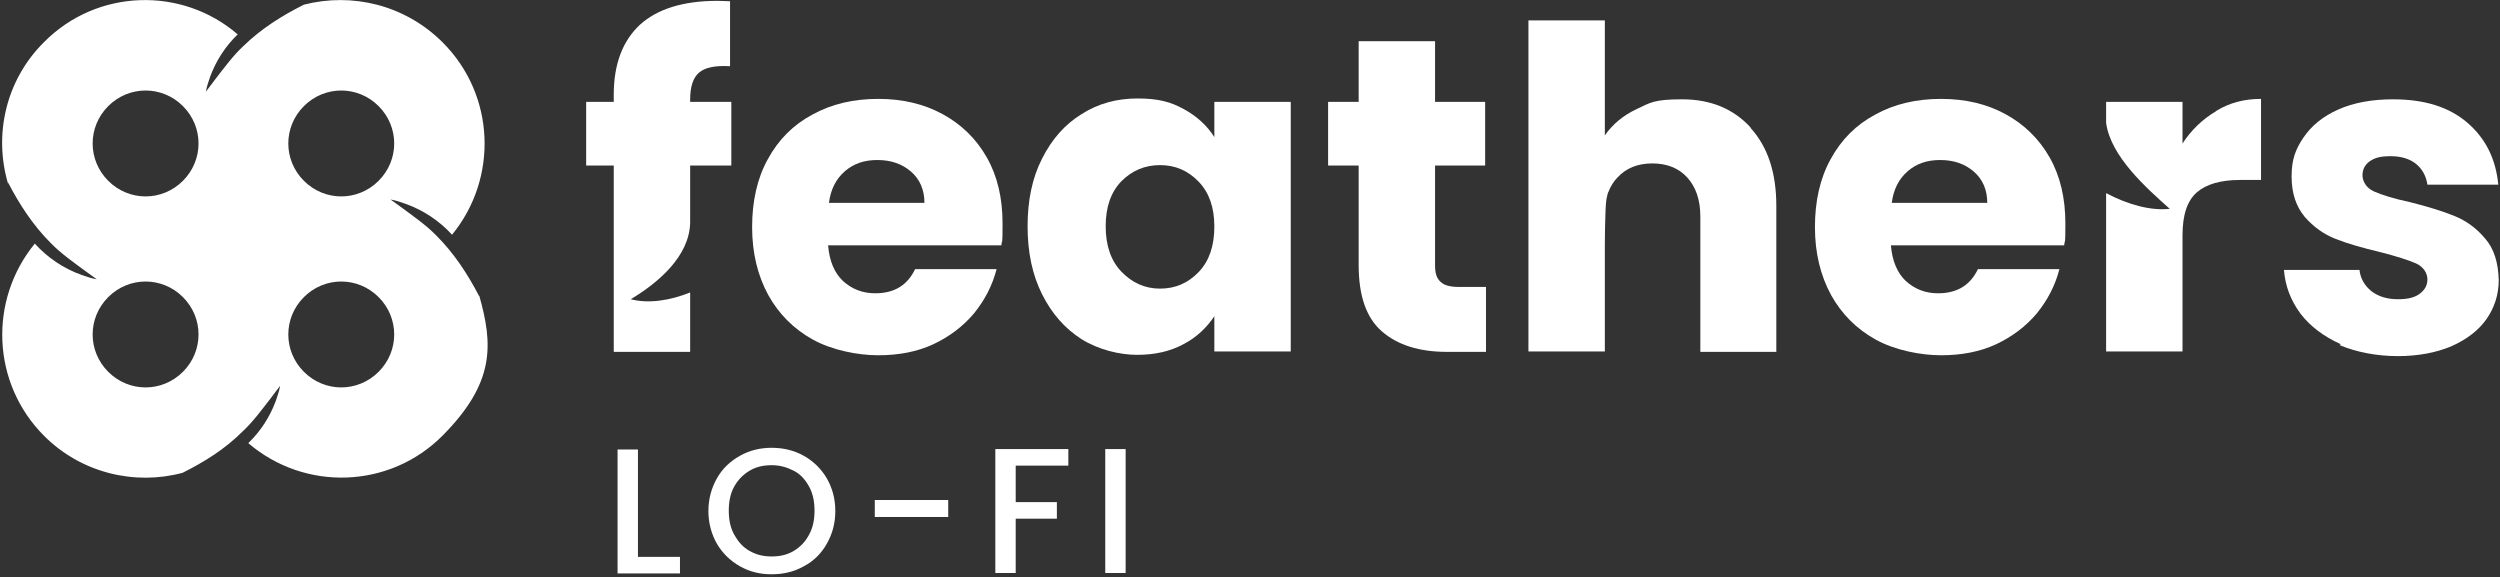 <svg width="589" height="136" viewBox="0 0 589 136" fill="none" xmlns="http://www.w3.org/2000/svg">
<rect x="0" y="0" width="589" height="136" fill="#333333" stroke="none"/>
<g clip-path="url(#clip0_3_268)">
<path d="M235.9 57.8H195.1C195.4 61.5 196.6 64.3 198.6 66.2C200.7 68.1 203.2 69.1 206.2 69.1C210.7 69.1 213.8 67.2 215.6 63.4H234.8C233.8 67.3 232 70.7 229.5 73.8C226.9 76.9 223.7 79.3 219.9 81.1C216 82.9 211.7 83.7 206.9 83.7C202.1 83.7 196 82.5 191.5 80C187 77.5 183.5 74 181 69.5C178.5 64.9 177.2 59.6 177.2 53.5C177.2 47.4 178.4 42 180.9 37.5C183.4 32.9 186.9 29.4 191.4 27C195.9 24.5 201.1 23.3 206.9 23.3C212.7 23.3 217.7 24.5 222.1 26.9C226.5 29.3 230 32.7 232.5 37.1C235 41.5 236.2 46.7 236.2 52.6C236.2 58.5 236.1 56 235.9 57.9V57.8ZM217.8 47.8C217.8 44.7 216.7 42.2 214.6 40.4C212.5 38.6 209.9 37.7 206.7 37.7C203.5 37.7 201.1 38.6 199.1 40.3C197 42.1 195.7 44.6 195.3 47.8H217.9H217.8Z" fill="white"/>
<path d="M245.5 37.4C247.8 32.8 250.9 29.3 254.8 26.9C258.7 24.4 263.1 23.2 268 23.2C272.9 23.2 275.8 24 278.9 25.7C282 27.4 284.4 29.6 286.1 32.3V24H304.1V82.8H286.1V74.5C284.3 77.2 281.9 79.5 278.8 81.1C275.7 82.8 272 83.6 267.9 83.6C263.8 83.6 258.8 82.4 254.8 79.9C250.9 77.4 247.8 73.9 245.5 69.3C243.2 64.7 242.1 59.4 242.1 53.3C242.1 47.2 243.2 41.9 245.5 37.4ZM282.4 42.8C279.9 40.2 276.9 38.9 273.3 38.9C269.7 38.9 266.7 40.2 264.2 42.7C261.7 45.3 260.5 48.8 260.5 53.3C260.5 57.8 261.7 61.4 264.2 64C266.7 66.6 269.7 68 273.3 68C276.9 68 279.9 66.7 282.4 64.1C284.9 61.5 286.1 57.9 286.1 53.4C286.1 48.9 284.9 45.4 282.4 42.8Z" fill="white"/>
<path d="M350.1 67.6V82.9H340.9C334.4 82.9 329.3 81.3 325.6 78.1C321.9 74.9 320.1 69.7 320.1 62.4V39H312.9V24H320.1V9.7H338.1V24H349.9V39H338.1V62.6C338.1 64.4 338.5 65.6 339.4 66.4C340.2 67.2 341.6 67.6 343.6 67.6H350H350.1Z" fill="white"/>
<path d="M486.3 57.8H445.5C445.8 61.5 447 64.3 449 66.2C451.1 68.1 453.6 69.1 456.6 69.1C461.1 69.1 464.2 67.2 466 63.4H485.2C484.2 67.3 482.4 70.7 479.9 73.8C477.3 76.9 474.1 79.3 470.3 81.1C466.4 82.9 462.1 83.7 457.3 83.7C452.5 83.7 446.4 82.5 441.9 80C437.4 77.5 433.9 74 431.4 69.5C428.9 64.9 427.6 59.6 427.6 53.5C427.6 47.4 428.8 42 431.3 37.5C433.8 32.9 437.3 29.4 441.8 27C446.3 24.5 451.5 23.3 457.3 23.3C463.1 23.3 468.1 24.5 472.5 26.9C476.9 29.3 480.4 32.7 482.9 37.1C485.4 41.5 486.6 46.7 486.6 52.6C486.6 58.5 486.5 56 486.3 57.9V57.8ZM468.2 47.8C468.2 44.7 467.1 42.2 465 40.4C462.9 38.6 460.3 37.7 457.1 37.7C453.9 37.7 451.5 38.6 449.5 40.3C447.4 42.1 446.1 44.6 445.7 47.8H468.3H468.2Z" fill="white"/>
<path d="M551.5 81.1C547.5 79.3 544.3 76.9 542 73.9C539.7 70.8 538.4 67.4 538.1 63.6H555.9C556.1 65.6 557.1 67.3 558.7 68.6C560.4 69.9 562.5 70.5 564.9 70.5C567.3 70.5 568.9 70.1 570.1 69.2C571.3 68.3 571.9 67.2 571.9 65.8C571.9 64.4 571 62.9 569.3 62.1C567.5 61.3 564.7 60.4 560.8 59.4C556.6 58.4 553.1 57.4 550.3 56.3C547.5 55.2 545.1 53.5 543 51.1C541 48.7 539.9 45.6 539.9 41.6C539.9 37.6 540.8 35.2 542.7 32.4C544.6 29.6 547.3 27.4 550.9 25.8C554.5 24.2 558.8 23.4 563.8 23.4C571.2 23.4 577 25.2 581.3 28.9C585.6 32.6 588 37.4 588.6 43.5H571.9C571.6 41.5 570.7 39.8 569.2 38.6C567.7 37.4 565.7 36.8 563.2 36.8C560.7 36.8 559.5 37.2 558.3 38C557.2 38.8 556.6 39.9 556.6 41.3C556.6 42.7 557.5 44.3 559.3 45.1C561.1 45.9 563.9 46.8 567.7 47.6C572.1 48.7 575.6 49.8 578.3 50.9C581 52 583.4 53.7 585.5 56.2C587.6 58.6 588.6 61.9 588.7 66C588.7 69.4 587.7 72.5 585.8 75.2C583.9 77.9 581.1 80 577.5 81.6C573.9 83.1 569.7 83.9 564.9 83.9C560.1 83.9 555.2 83 551.2 81.3L551.5 81.1Z" fill="white"/>
<path d="M412.5 30.1C408.4 25.6 403 23.4 396.3 23.4C389.6 23.4 388.8 24.2 385.6 25.7C382.4 27.2 379.9 29.3 378.1 31.9V4.8H360.1V82.8H378.1V58.7C378.1 58.7 378.1 48.7 378.5 46.8C378.9 44.9 378.8 45.6 379 45.1C379.5 43.8 380.2 42.7 381.1 41.8C383.1 39.6 385.9 38.5 389.3 38.5C392.7 38.5 395.5 39.6 397.5 41.8C399.5 44 400.6 47 400.6 51V82.9H418.5V48.5C418.5 40.7 416.5 34.6 412.4 30.1H412.5Z" fill="white"/>
<path d="M148.6 70.5C155.1 66.6 162.4 60.4 162.6 52.5C162.6 50.3 162.6 47.7 162.6 45.1V39H172.3V24H162.6V23.5C162.6 20.4 163.3 18.3 164.7 17.1C166.1 15.9 168.5 15.4 172 15.6V0.3C171.4 0.3 170.4 0.2 169 0.2C161 0.2 154.9 2.1 150.8 5.8C146.7 9.6 144.6 15.1 144.6 22.3V24H138.1V39H144.6V82.9H162.6V68.9C157.9 70.8 152.8 71.6 148.6 70.5Z" fill="white"/>
<path d="M522.1 26.2C518.9 28.1 516.3 30.6 514.2 33.8V24H496.2V28.9C497.2 36.8 505.7 44.3 511.2 49.2C506.7 49.7 501.3 48.2 496.2 45.5V82.8H514.2V55.5C514.2 50.6 515.3 47.3 517.6 45.3C519.8 43.4 523.2 42.4 527.7 42.4H532.7V23.3C528.8 23.3 525.3 24.2 522.2 26.1L522.1 26.2Z" fill="white"/>
<path d="M150.3 131.2H160.2V135.1H145.5V105.9H150.3V131.3V131.2Z" fill="white"/>
<path d="M174.3 133.4C172 132.1 170.2 130.3 168.9 128.1C167.6 125.8 166.9 123.2 166.9 120.4C166.9 117.6 167.6 115 168.9 112.7C170.2 110.4 172 108.7 174.3 107.4C176.6 106.1 179.1 105.5 181.8 105.5C184.5 105.5 187.1 106.1 189.4 107.4C191.7 108.7 193.5 110.5 194.8 112.7C196.1 115 196.8 117.5 196.8 120.4C196.8 123.3 196.1 125.8 194.8 128.1C193.5 130.4 191.7 132.2 189.4 133.4C187.1 134.7 184.6 135.3 181.8 135.3C179 135.3 176.6 134.7 174.3 133.4ZM187 129.8C188.5 128.9 189.7 127.7 190.6 126C191.5 124.4 191.9 122.5 191.9 120.3C191.9 118.1 191.5 116.2 190.6 114.6C189.7 113 188.6 111.7 187 110.9C185.4 110.1 183.8 109.6 181.8 109.6C179.8 109.6 178.1 110 176.6 110.9C175.1 111.8 173.9 113 173 114.6C172.1 116.2 171.7 118.1 171.7 120.3C171.7 122.5 172.1 124.4 173 126C173.9 127.6 175 128.9 176.6 129.8C178.2 130.7 179.8 131.1 181.8 131.1C183.8 131.1 185.5 130.7 187 129.8Z" fill="white"/>
<path d="M223.4 117.8V121.8H206.1V117.8H223.4Z" fill="white"/>
<path d="M251.7 105.8V109.7H239.3V118.3H249V122.2H239.3V135H234.5V105.8H251.7Z" fill="white"/>
<path d="M265.2 105.8V135H260.4V105.8H265.2Z" fill="white"/>
<path d="M112.9 69.8C110.2 64.6 107 59.7 102.9 55.6C100.6 53.2 97.6 51.1 94.9 49.1C93.9 48.4 93 47.7 92 47C93.2 47.2 94.4 47.6 95.5 48C99.7 49.5 103.5 52 106.5 55.3C117.4 42 116.7 22.4 104.3 10C95.4 1.1 82.9 -1.8 71.6 1.1C66.4 3.7 61.5 6.8 57.4 10.8C54.9 13.1 52.8 16 50.7 18.7C50 19.6 49.3 20.6 48.5 21.6C48.7 20.4 49.1 19.3 49.5 18.1C50.9 14.3 53.1 10.9 56 8.1C42.9 -3.2 22.9 -2.7 10.4 9.9C1.3 18.9 -1.5 31.8 1.9 43.3C1.9 43.2 1.9 43.1 1.9 43C4.6 48.2 7.8 53.1 11.9 57.2C14.2 59.6 17.2 61.7 19.9 63.7C20.9 64.4 21.8 65.1 22.8 65.8C21.6 65.6 20.4 65.2 19.3 64.8C15 63.3 11.2 60.7 8.2 57.4C-2.7 70.7 -2 90.3 10.4 102.7C19.2 111.5 31.8 114.4 43 111.4C48.2 108.8 53 105.8 57.1 101.7C59.6 99.4 61.7 96.5 63.8 93.8C64.5 92.9 65.2 91.9 66 90.9C65.8 92.1 65.4 93.2 65 94.4C63.6 98.2 61.4 101.6 58.5 104.4C71.8 115.8 91.8 115.2 104.3 102.6C116.8 90 116.1 81 112.9 69.6V69.8ZM43.1 87.6C38.2 92.5 30.4 92.5 25.5 87.6C20.6 82.7 20.6 74.9 25.5 70C30.4 65.1 38.2 65.1 43.1 70C48 74.9 48 82.7 43.1 87.6ZM43.1 42.6C38.2 47.5 30.4 47.5 25.5 42.6C20.6 37.7 20.6 29.9 25.5 25C30.4 20.1 38.2 20.1 43.1 25C48 29.9 48 37.7 43.1 42.6ZM71.6 25C76.5 20.1 84.3 20.1 89.2 25C94.1 29.9 94.1 37.7 89.2 42.6C84.3 47.5 76.5 47.5 71.6 42.6C66.7 37.7 66.7 29.9 71.6 25ZM89.2 87.6C84.3 92.5 76.5 92.5 71.6 87.6C66.7 82.7 66.7 74.9 71.6 70C76.5 65.1 84.3 65.1 89.2 70C94.1 74.9 94.1 82.7 89.2 87.6Z" fill="white"/>
</g>
<defs>
<clipPath id="clip0_3_268">
<rect width="588.5" height="135.3" fill="white" transform="translate(0.5)"/>
</clipPath>
</defs>
</svg>
